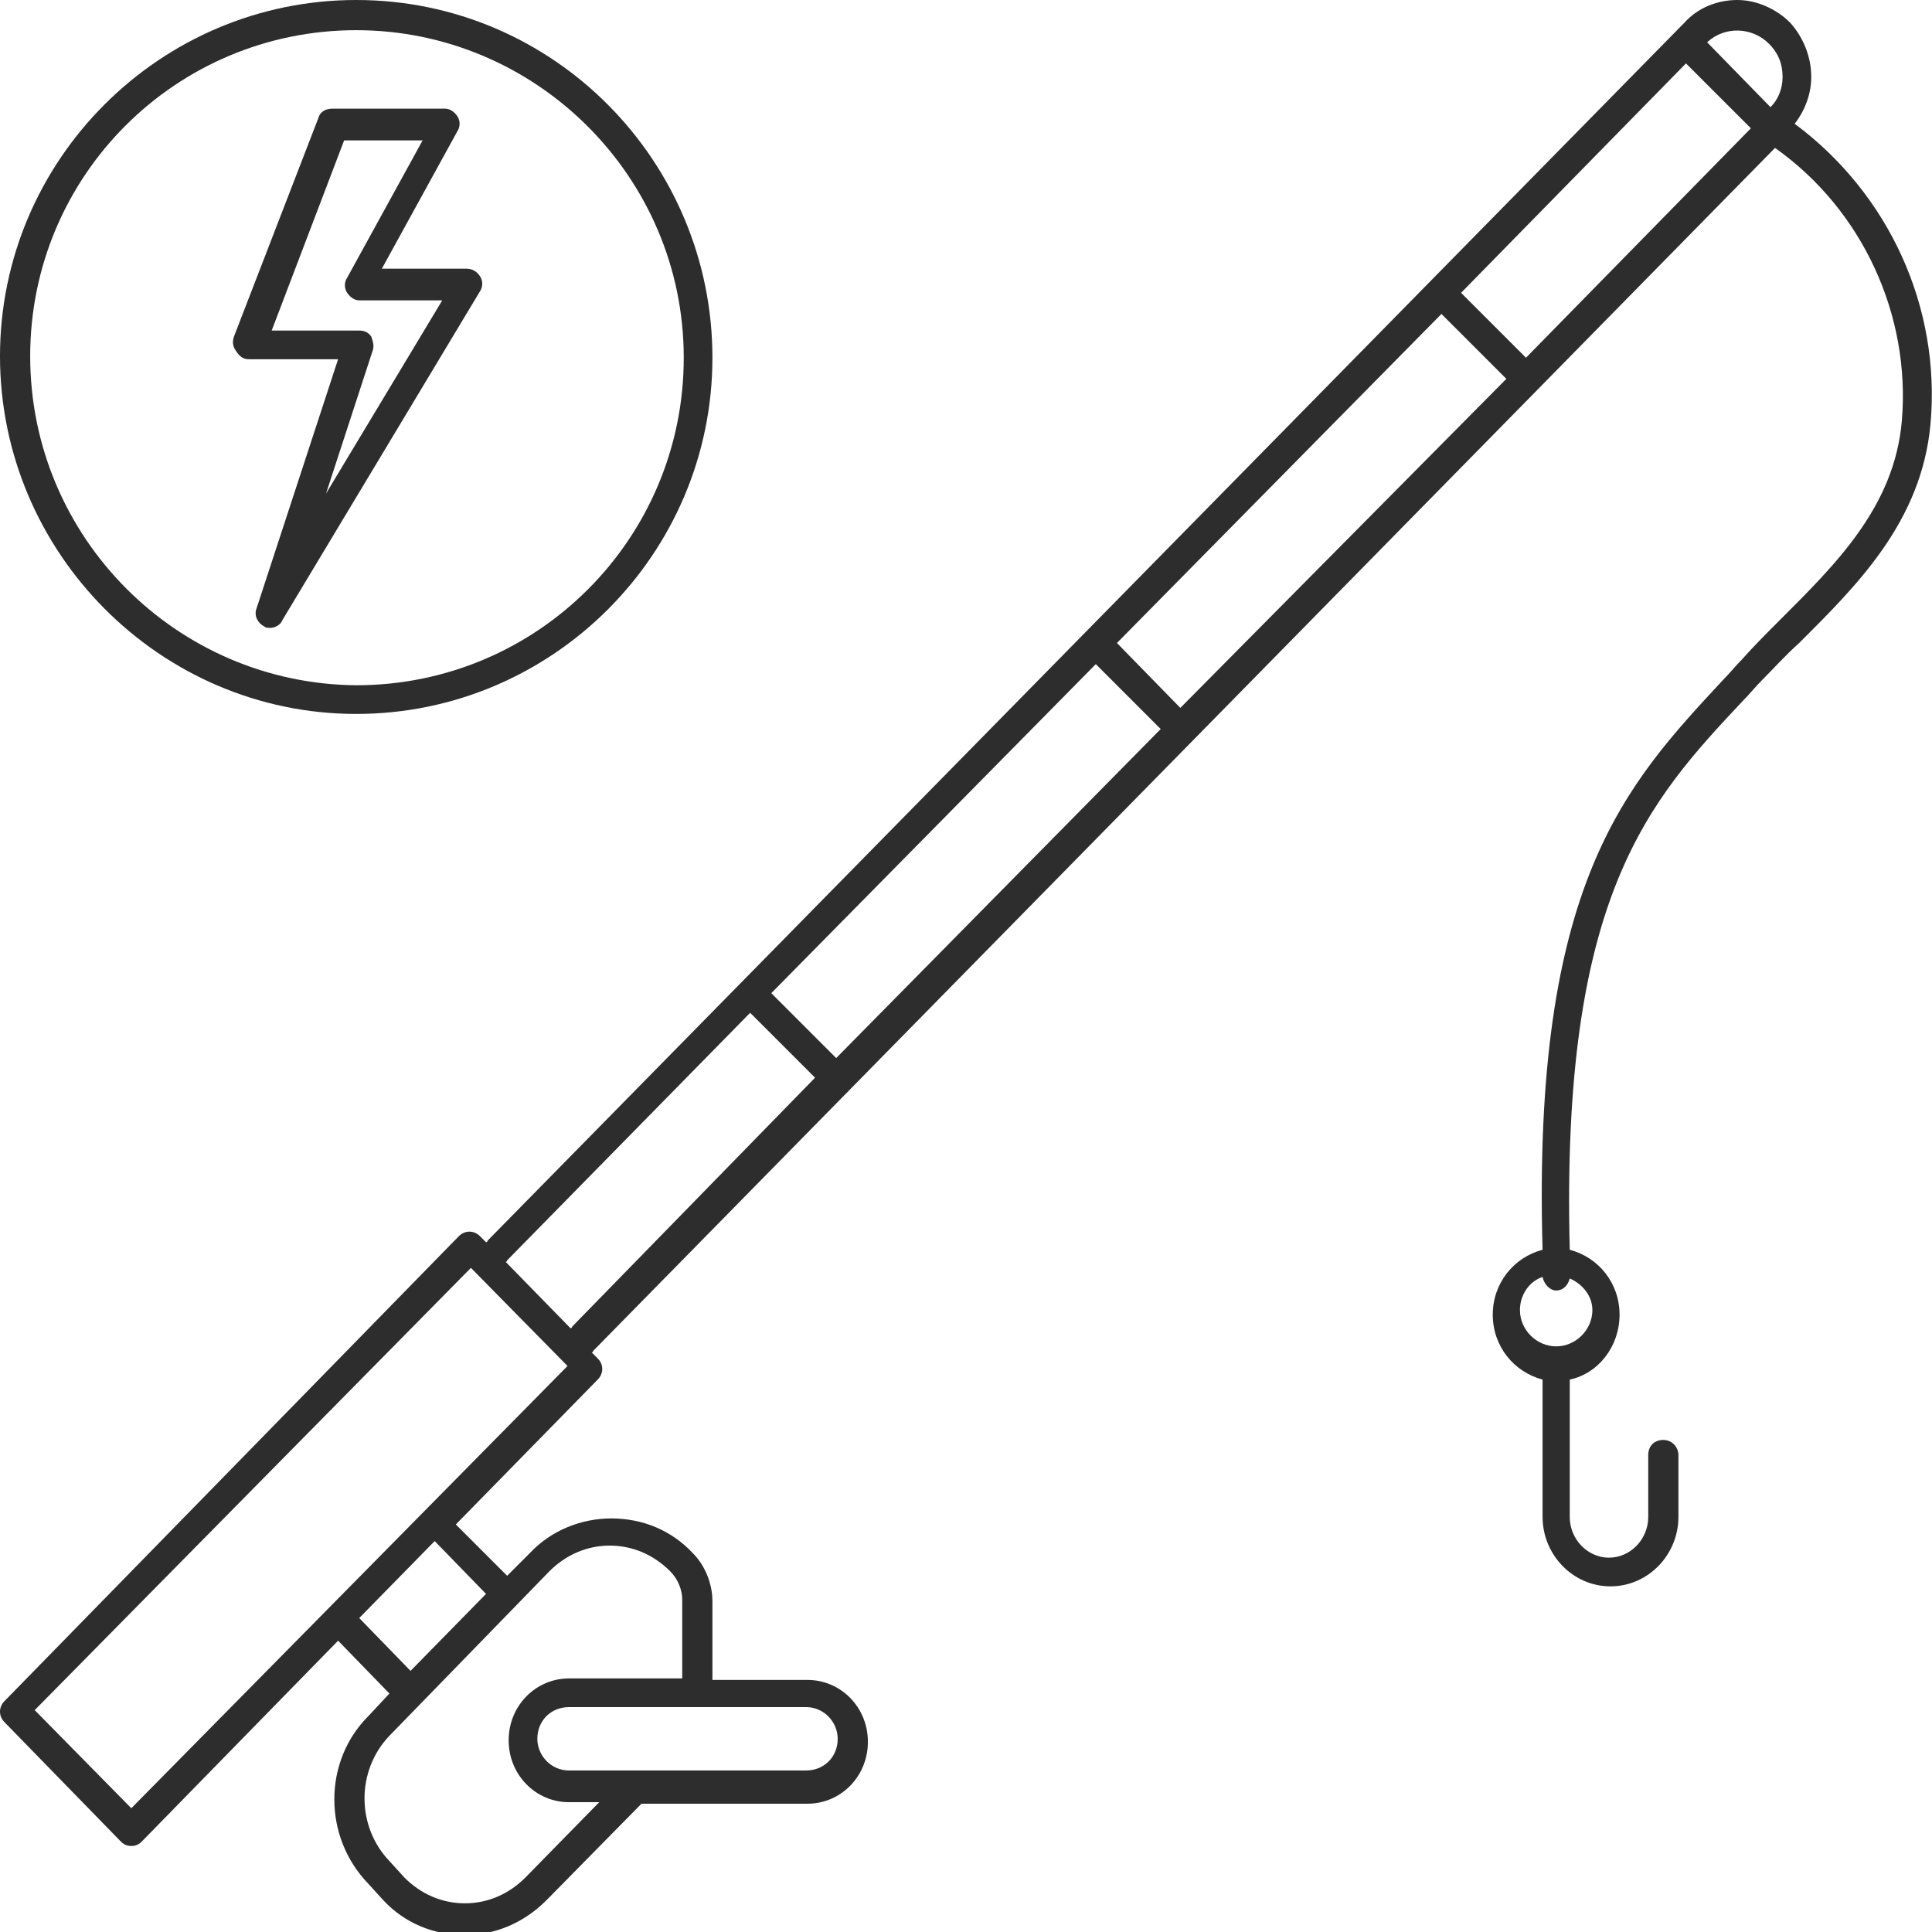 <?xml version="1.0" encoding="utf-8"?>
<!-- Generator: Adobe Illustrator 18.1.0, SVG Export Plug-In . SVG Version: 6.00 Build 0)  -->
<svg version="1.1" baseProfile="tiny" id="Layer_1" xmlns="http://www.w3.org/2000/svg" xmlns:xlink="http://www.w3.org/1999/xlink"
	 x="0px" y="0px" viewBox="0 0 128 128" xml:space="preserve">
<path fill="#2D2D2D" d="M118.9,8.2c0.7-0.9,1.1-2,1.1-3.1c0-1.3-0.5-2.6-1.4-3.6c-0.9-0.9-2.2-1.5-3.5-1.5c-1.3,0-2.6,0.5-3.5,1.5
	L32.3,82.2c0,0,0,0.1-0.1,0.1l-0.4-0.4c-0.4-0.4-1-0.4-1.4,0L0.3,112.7c-0.4,0.4-0.4,1,0,1.4l7.7,7.9c0.2,0.2,0.4,0.3,0.7,0.3
	s0.5-0.1,0.7-0.3l13-13.3l3.4,3.5l-1.4,1.5c-3,3-3,8,0,11.1l1,1.1c1.4,1.5,3.3,2.3,5.4,2.3c2,0,3.9-0.8,5.4-2.3l6.3-6.4h11
	c2.2,0,4-1.8,4-4.1c0-2.3-1.8-4.1-4-4.1h-6.3l0-5.2c0-1.2-0.5-2.4-1.3-3.2c-1.4-1.5-3.3-2.3-5.4-2.3c0,0,0,0,0,0c-2,0-4,0.8-5.4,2.3
	l-1.5,1.5l-3.4-3.4l9.4-9.6c0.4-0.4,0.4-1,0-1.4l-0.4-0.4c0,0,0.1,0,0.1-0.1l78.3-79.7c5.8,4.1,9,11.1,8.4,18.1
	c-0.5,5.7-4.4,9.5-8.1,13.2c-0.9,0.9-1.7,1.7-2.5,2.6c-0.4,0.4-0.8,0.9-1.2,1.3c-6.5,7-12.7,13.5-12,37.8c-1.9,0.5-3.3,2.2-3.3,4.3
	c0,2.1,1.4,3.8,3.3,4.3v9.1c0,2.5,2,4.6,4.5,4.6c2.5,0,4.5-2.1,4.5-4.6v-4.1c0-0.5-0.4-1-1-1s-1,0.4-1,1v4.1c0,1.5-1.2,2.7-2.6,2.7
	c-1.4,0-2.6-1.2-2.6-2.7v-9.1c1.9-0.4,3.3-2.2,3.3-4.3c0-2.1-1.4-3.8-3.3-4.3c-0.6-23.4,5.2-29.7,11.5-36.4c0.4-0.4,0.8-0.9,1.2-1.3
	c0.8-0.8,1.6-1.7,2.5-2.5c3.8-3.8,8.1-8,8.7-14.5C128.6,20.3,125.1,12.8,118.9,8.2z M101.1,23.7l-4.3-4.3l14.9-15.2l4.3,4.3
	L101.1,23.7z M78.2,46.9L74,42.6l21.5-21.8l4.3,4.3L78.2,46.9z M55.4,70.1l-4.3-4.3L72.6,44l4.3,4.3L55.4,70.1z M117.2,2.9
	c0.6,0.6,0.9,1.3,0.9,2.2c0,0.8-0.3,1.5-0.8,2l-4.2-4.3C114.3,1.7,116.1,1.8,117.2,2.9z M55.5,115.2c0,1.2-0.9,2.1-2.1,2.1H37.7
	c-1.2,0-2.1-1-2.1-2.1c0-1.2,0.9-2.1,2.1-2.1h15.7C54.6,113.1,55.5,114.1,55.5,115.2z M36.4,104.1c1.1-1.1,2.5-1.7,4-1.7h0
	c1.5,0,2.9,0.6,4,1.7c0.5,0.5,0.8,1.2,0.8,1.9l0,5.2h-7.5c-2.2,0-4,1.8-4,4.1c0,2.3,1.8,4.1,4,4.1h2l-4.9,5c-1.1,1.1-2.5,1.7-4,1.7
	c-1.5,0-2.9-0.6-4-1.7l-1-1.1c-2.2-2.3-2.2-6,0-8.3L36.4,104.1z M32.2,105.6l-5,5.1l-3.4-3.5l5-5.1L32.2,105.6z M8.7,119.8l-6.4-6.5
	L31.2,84l6.4,6.5L8.7,119.8z M37.9,87.9c0,0,0,0.1-0.1,0.1l-4.3-4.4c0,0,0.1,0,0.1-0.1l16.1-16.4l4.3,4.3L37.9,87.9z M105.5,86.8
	c0,1.3-1.1,2.4-2.4,2.4c-1.3,0-2.4-1.1-2.4-2.4c0-1,0.6-1.9,1.5-2.2c0.1,0.5,0.5,0.9,0.9,0.9c0,0,0,0,0,0c0.5,0,0.8-0.4,0.9-0.8
	C104.9,85.1,105.5,85.9,105.5,86.8z"/>
<path fill="#2D2D2D" d="M23.6,47.3c13,0,23.6-10.6,23.6-23.6S36.7,0,23.6,0C10.6,0,0,10.6,0,23.6S10.6,47.3,23.6,47.3z M23.6,2
	c11.9,0,21.7,9.7,21.7,21.7s-9.7,21.7-21.7,21.7C11.7,45.3,2,35.6,2,23.6S11.7,2,23.6,2z"/>
<path fill="#2D2D2D" d="M16.5,23.8h5.9L17,40.3c-0.2,0.5,0.1,1,0.5,1.2c0.1,0.1,0.3,0.1,0.4,0.1c0.3,0,0.7-0.2,0.8-0.5l13.1-21.8
	c0.2-0.3,0.2-0.7,0-1c-0.2-0.3-0.5-0.5-0.9-0.5h-5.6l5-9.1c0.2-0.3,0.2-0.7,0-1c-0.2-0.3-0.5-0.5-0.8-0.5h-7.5
	c-0.4,0-0.8,0.2-0.9,0.6l-5.6,14.5c-0.1,0.3-0.1,0.6,0.1,0.9C15.9,23.7,16.2,23.8,16.5,23.8z M22.8,9.3H28l-5,9.1
	c-0.2,0.3-0.2,0.7,0,1c0.2,0.3,0.5,0.5,0.8,0.5h5.5l-7.7,12.8l3.1-9.5c0.1-0.3,0-0.6-0.1-0.9c-0.2-0.3-0.5-0.4-0.8-0.4h-5.8
	L22.8,9.3z"/>
</svg>
